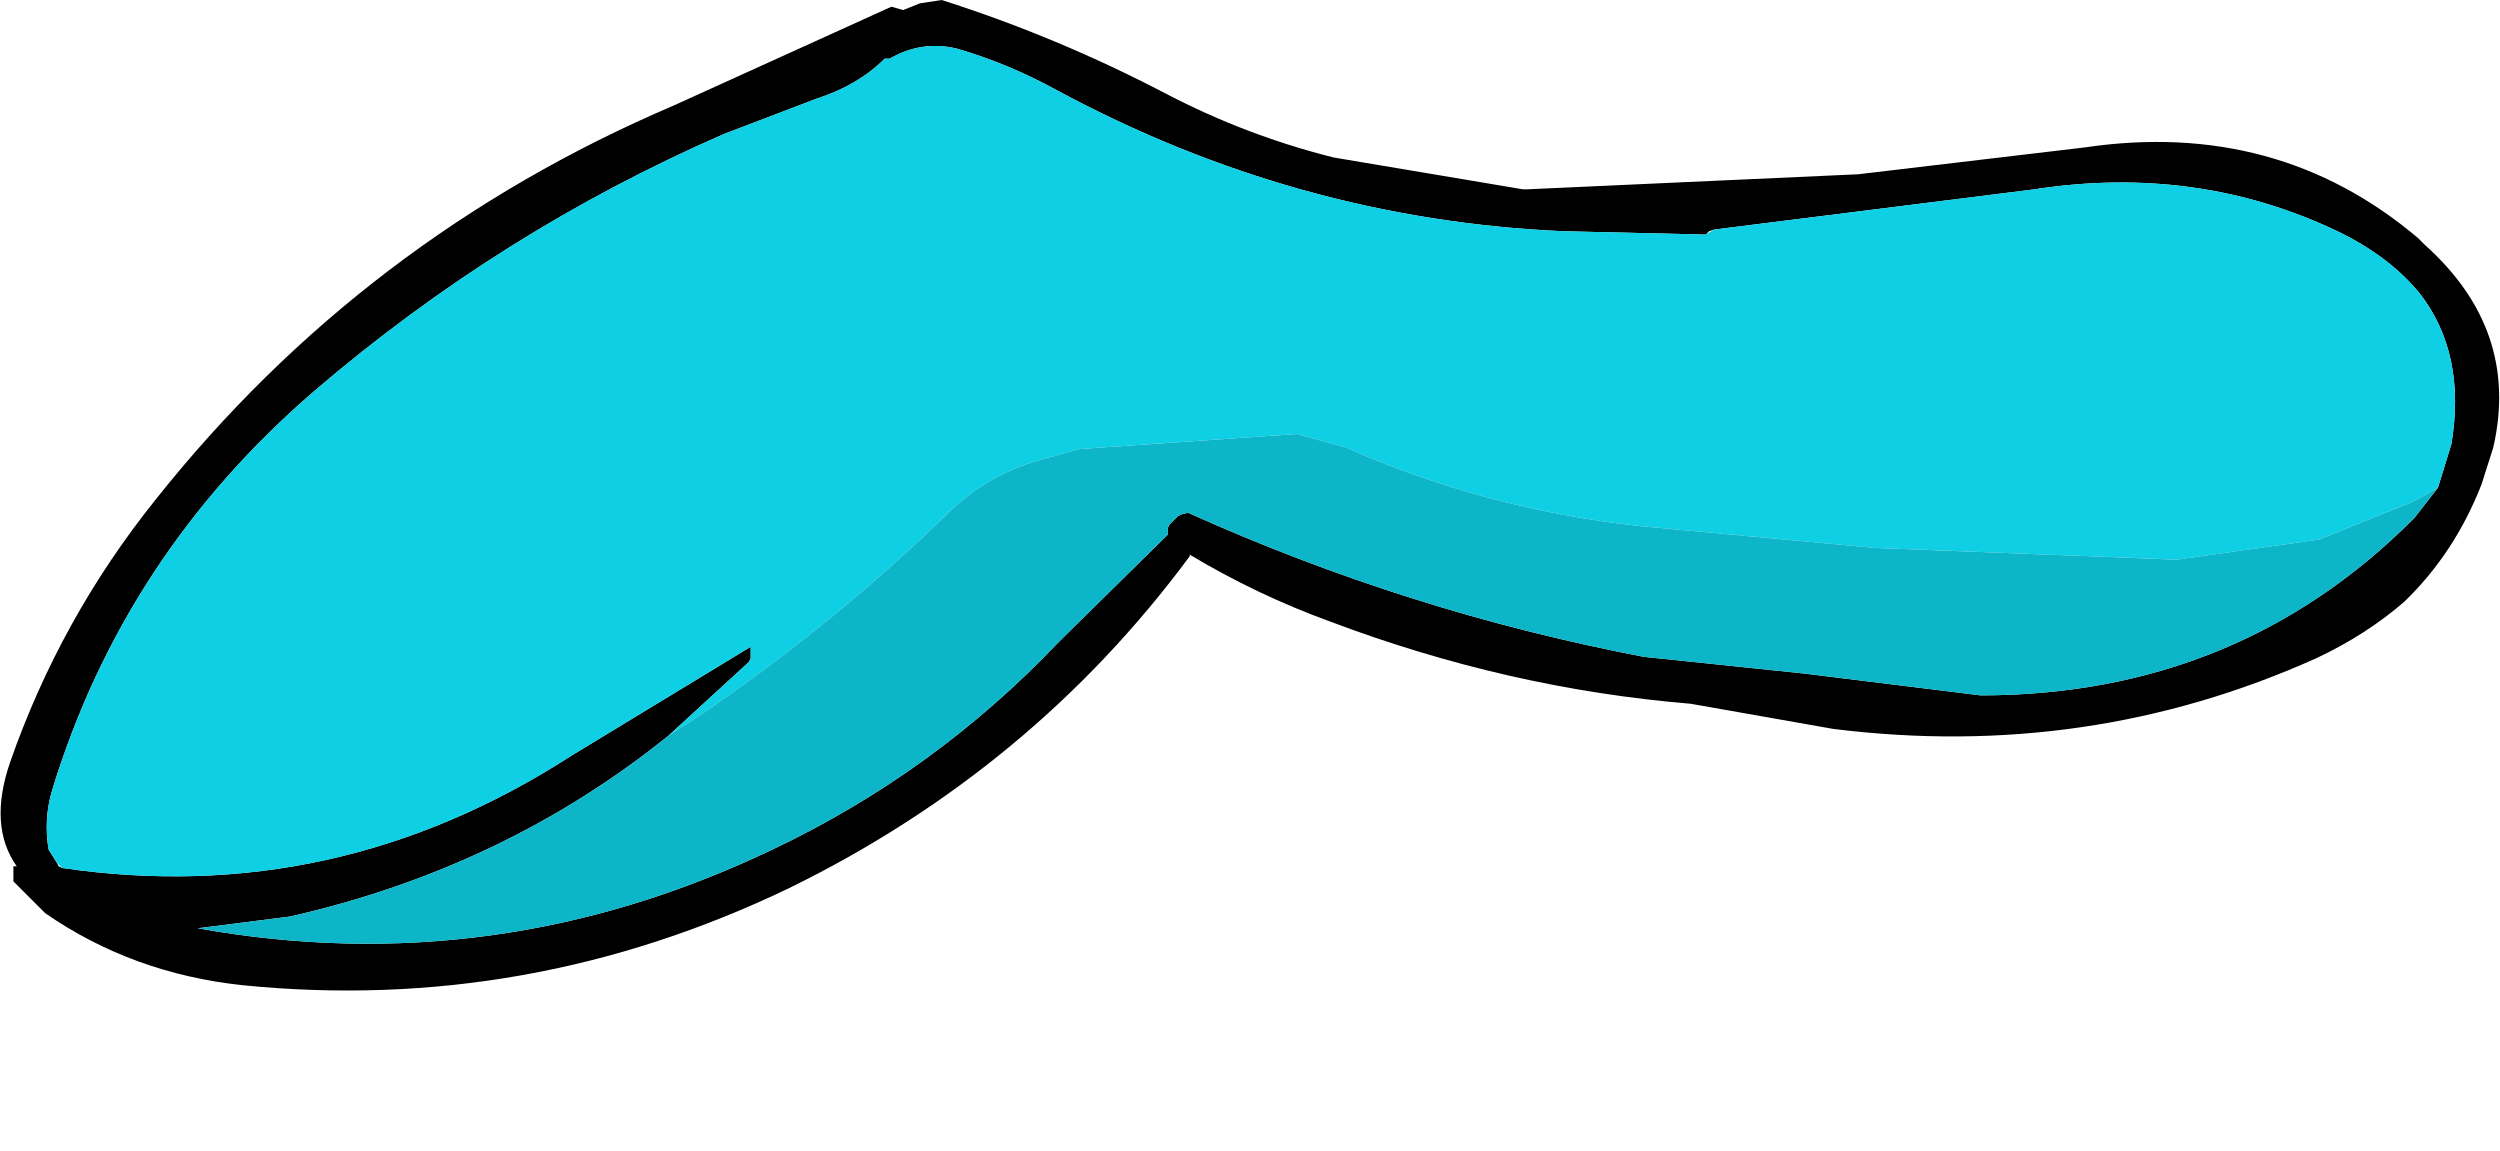 <?xml version="1.0" encoding="UTF-8" standalone="no"?>
<svg xmlns:xlink="http://www.w3.org/1999/xlink" height="34.35px" width="74.6px" xmlns="http://www.w3.org/2000/svg">
  <g transform="matrix(1.0, 0.0, 0.0, 1.0, 37.3, 14.75)">
    <use height="29.55" transform="matrix(1.0, 0.0, 0.0, 1.0, -37.3, -14.75)" width="74.6" xlink:href="#shape0"/>
  </g>
  <defs>
    <g id="shape0" transform="matrix(1.0, 0.0, 0.0, 1.0, 37.3, 14.75)">
      <path d="M-9.2 -14.75 Q-5.75 -13.65 -2.5 -11.95 -0.1 -10.7 2.5 -10.05 L8.15 -9.1 8.25 -9.1 18.15 -9.55 24.9 -10.35 Q30.65 -11.2 34.85 -7.65 L35.05 -7.45 Q37.9 -4.9 37.1 -1.4 L36.75 -0.3 Q35.95 1.75 34.45 3.2 33.3 4.2 31.8 4.9 25.0 7.95 17.4 7.0 L13.15 6.25 Q7.7 5.8 2.4 3.8 0.2 3.0 -1.8 1.8 L-1.8 1.85 Q-6.5 8.2 -13.75 11.75 -21.55 15.5 -30.05 14.65 -33.35 14.3 -35.95 12.5 L-36.9 11.55 -36.9 11.25 -36.9 11.1 -36.8 11.1 Q-37.65 9.9 -37.0 8.0 -35.5 3.7 -32.65 0.15 -26.45 -7.65 -17.2 -11.6 L-10.7 -14.55 -10.35 -14.45 -9.85 -14.65 -9.2 -14.75 M13.6 -7.75 L9.35 -7.85 Q1.4 -8.2 -5.75 -12.05 -7.2 -12.85 -8.75 -13.3 -9.8 -13.55 -10.75 -13.0 L-10.9 -13.0 Q-11.7 -12.2 -12.95 -11.8 L-15.7 -10.75 Q-22.35 -7.85 -27.9 -3.1 -33.6 1.8 -35.75 8.85 -36.0 9.7 -35.85 10.6 L-35.6 11.0 -35.55 11.1 -35.45 11.15 Q-27.3 12.35 -20.25 7.8 L-14.9 4.55 -14.9 4.9 -14.95 5.0 -17.35 7.2 Q-22.25 11.15 -28.65 12.6 L-31.4 12.95 Q-22.5 14.55 -14.25 10.6 -9.4 8.3 -5.7 4.4 L-2.45 1.2 -2.45 1.0 -2.4 0.9 -2.35 0.85 -2.15 0.65 -2.05 0.6 -1.85 0.55 Q4.7 3.5 11.75 4.85 L16.55 5.35 21.8 6.0 Q29.45 6.0 34.7 0.75 L34.75 0.7 35.45 -0.2 35.85 -1.5 Q36.3 -4.2 34.9 -6.0 34.0 -7.1 32.45 -7.85 28.25 -9.85 23.4 -9.1 L13.85 -7.9 13.7 -7.85 13.6 -7.75" fill="#000000" fill-rule="evenodd" stroke="none"/>
      <path d="M-35.6 11.0 L-35.85 10.6 Q-36.0 9.7 -35.75 8.85 -33.6 1.8 -27.9 -3.1 -22.35 -7.85 -15.7 -10.75 L-12.95 -11.8 Q-11.7 -12.2 -10.9 -13.0 L-10.75 -13.0 Q-9.8 -13.55 -8.75 -13.3 -7.2 -12.85 -5.75 -12.05 1.4 -8.2 9.35 -7.85 L13.6 -7.75 13.85 -7.9 23.4 -9.1 Q28.25 -9.85 32.45 -7.85 34.0 -7.1 34.9 -6.0 36.3 -4.2 35.85 -1.5 L35.45 -0.2 34.75 0.2 31.9 1.35 27.65 1.95 18.65 1.6 11.65 0.95 Q7.05 0.45 2.85 -1.4 L1.4 -1.8 -5.1 -1.35 -6.35 -1.0 Q-7.9 -0.55 -9.05 0.6 -12.4 3.85 -16.35 6.55 L-17.35 7.2 -14.95 5.0 -14.9 4.9 -14.9 4.55 -20.25 7.8 Q-27.3 12.35 -35.45 11.15 L-35.6 11.0" fill="#0ecfe4" fill-rule="evenodd" stroke="none"/>
      <path d="M35.45 -0.2 L34.75 0.7 34.7 0.75 Q29.45 6.0 21.8 6.0 L16.55 5.35 11.75 4.85 Q4.7 3.5 -1.85 0.55 L-2.05 0.6 -2.15 0.65 -2.35 0.85 -2.4 0.9 -2.45 1.0 -2.45 1.2 -5.7 4.4 Q-9.4 8.3 -14.25 10.6 -22.5 14.55 -31.4 12.95 L-28.65 12.6 Q-22.25 11.15 -17.35 7.2 L-16.35 6.55 Q-12.4 3.85 -9.05 0.6 -7.9 -0.55 -6.35 -1.0 L-5.1 -1.35 1.4 -1.8 2.85 -1.4 Q7.05 0.45 11.65 0.95 L18.65 1.6 27.65 1.95 31.9 1.35 34.75 0.2 35.45 -0.2" fill="#0db5c8" fill-rule="evenodd" stroke="none"/>
    </g>
  </defs>
</svg>
